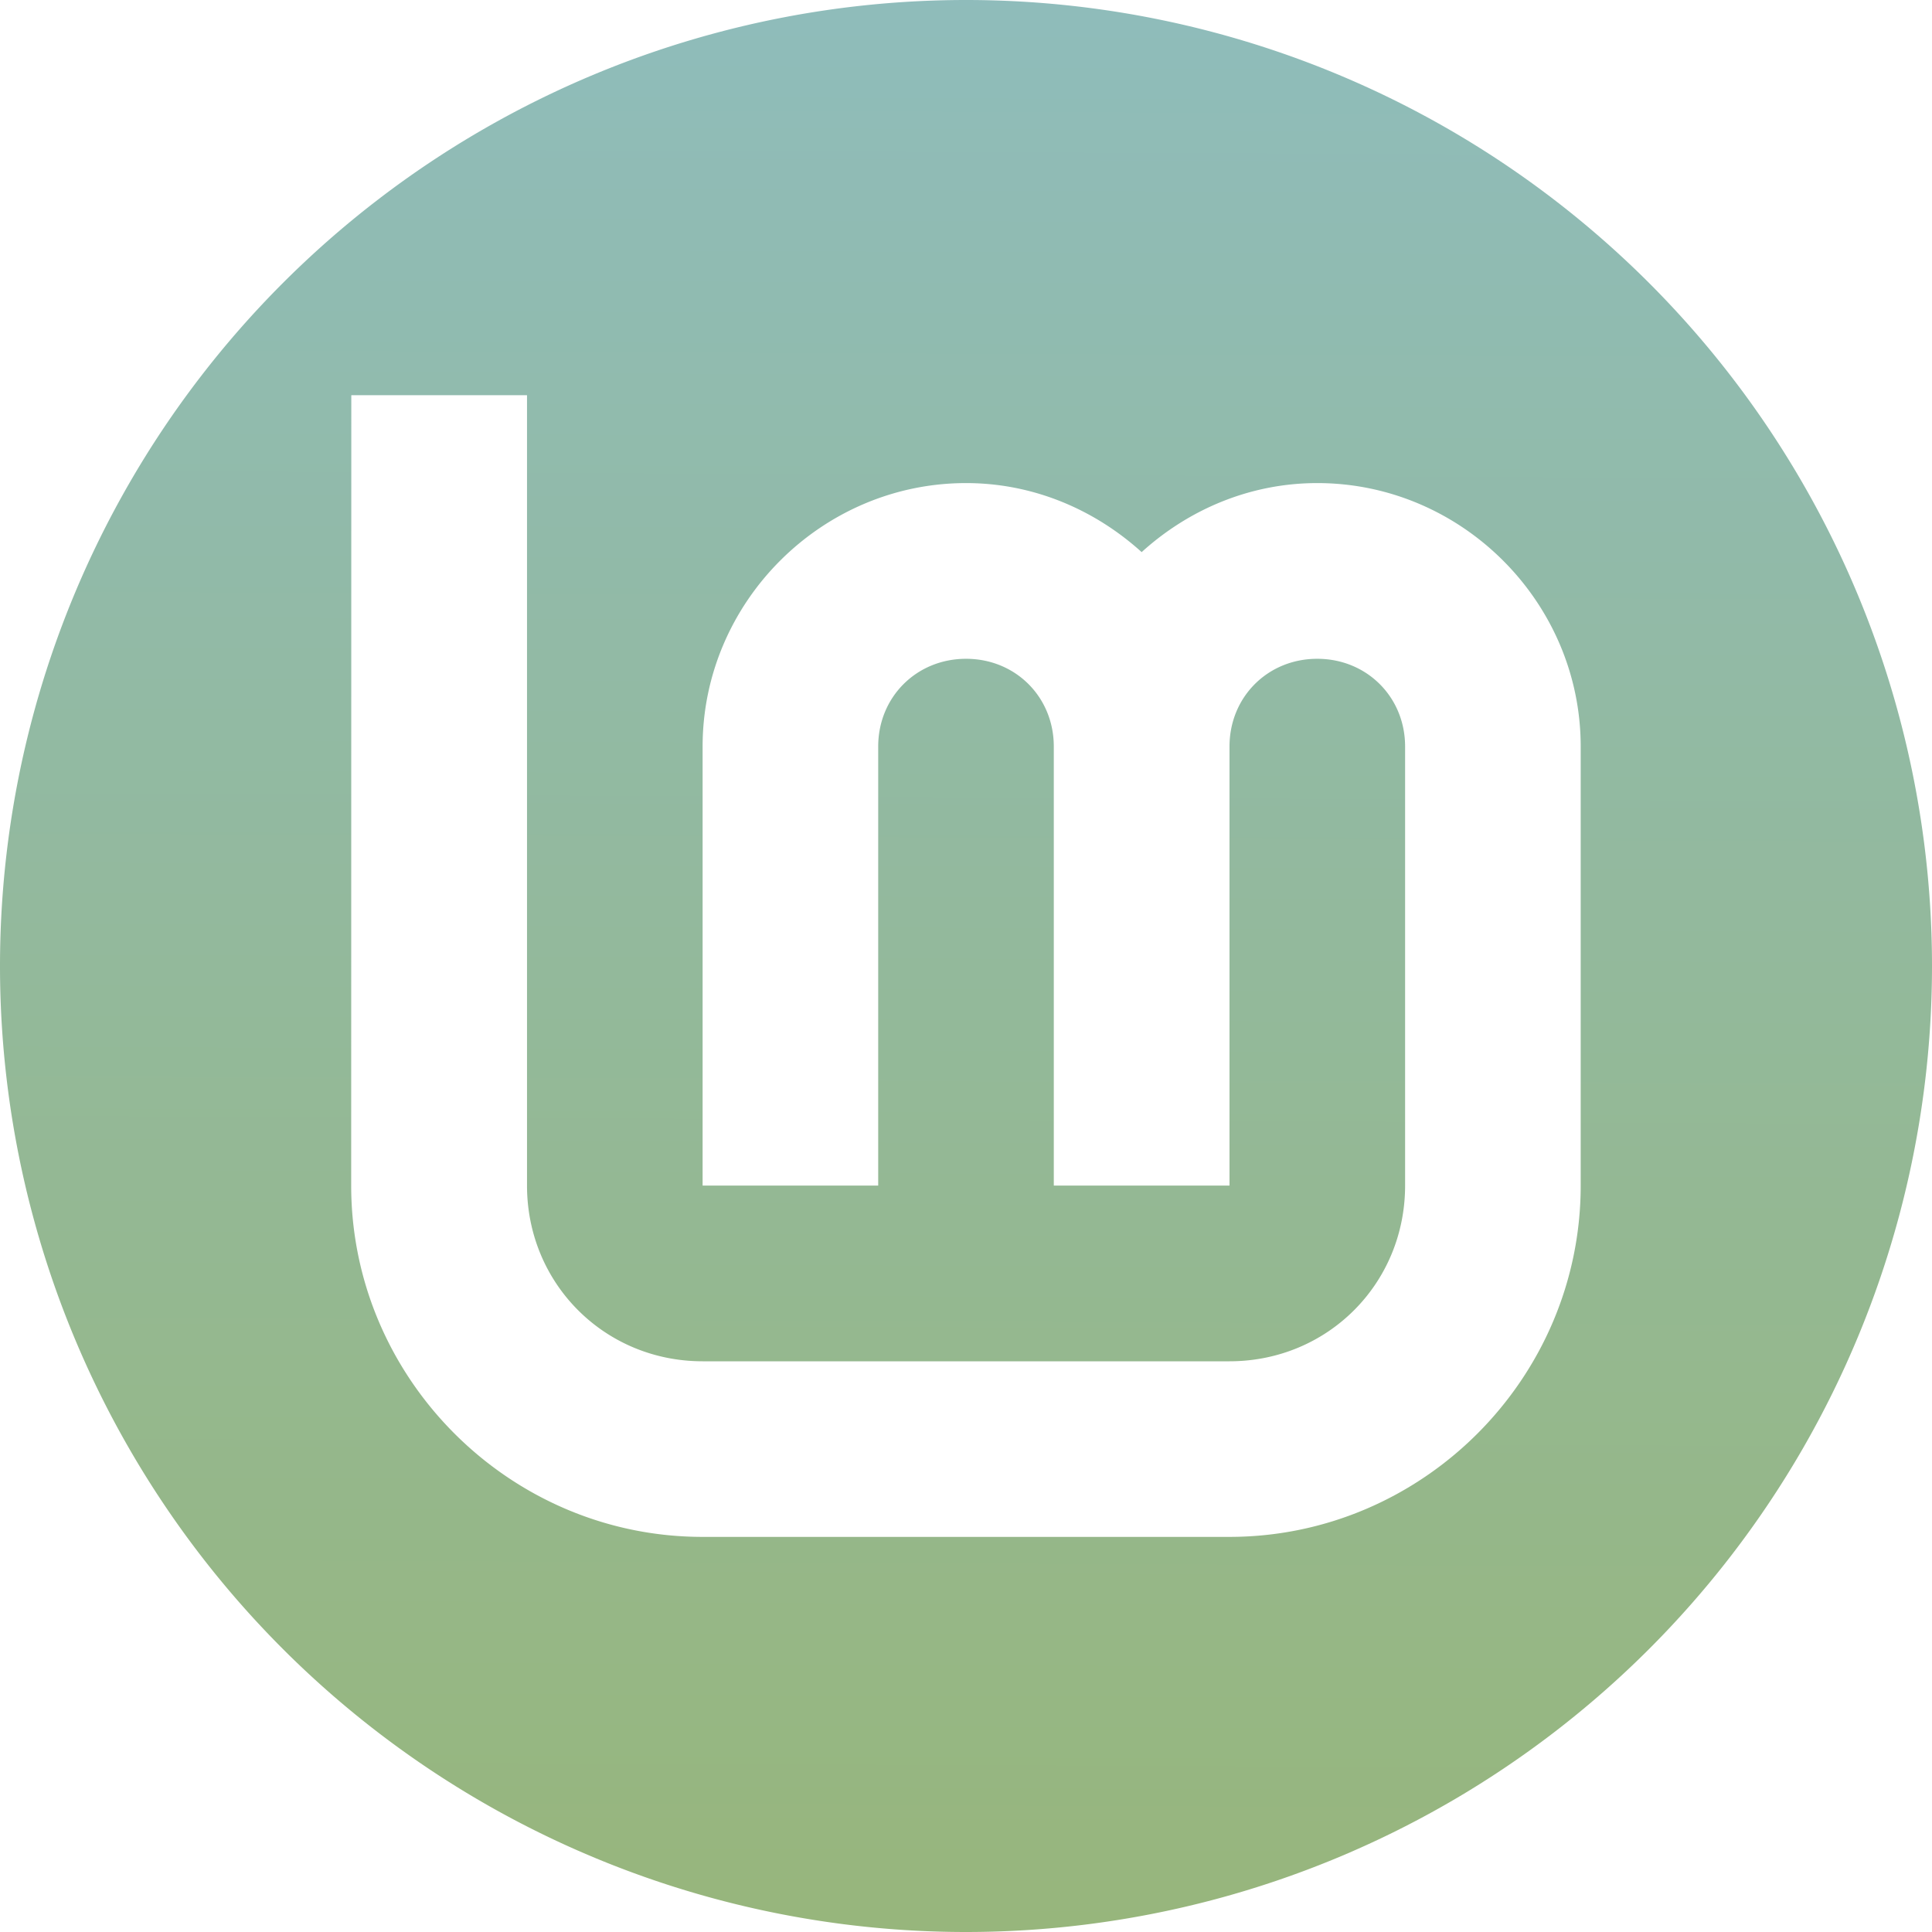 <?xml version="1.0" encoding="UTF-8"?>
<svg width="64" height="64" version="1.1" viewBox="0 0 16.933 16.933" xmlns="http://www.w3.org/2000/svg" xmlns:xlink="http://www.w3.org/1999/xlink">
 <defs>
  <linearGradient id="linearGradient830" x1="263.23" x2="262.87" y1="291.69" y2="375.27" gradientTransform="matrix(.203 0 0 .203 -45.043 -59.295)" gradientUnits="userSpaceOnUse">
   <stop stop-color="#8fbcbb" offset="0"/>
   <stop stop-color="#97b67c" offset="1"/>
  </linearGradient>
 </defs>
 <g stroke-linecap="round" stroke-linejoin="round">
  <rect x=".926" y=".926" width="15.081" height="15.081" rx="3" ry="3" fill="none" stroke-width="1.227"/>
  <rect x=".012" y=".006" width="16.924" height="16.927" fill="none" opacity=".15" stroke-width="1.052"/>
  <path d="m8.467 1.25e-6a8.467 8.467 0 0 0-8.467 8.467 8.467 8.467 0 0 0 8.467 8.466 8.467 8.467 0 0 0 8.466-8.466 8.467 8.467 0 0 0-8.466-8.467zm-5.388 3.464h1.54v6.927c0 0.859 0.68 1.54 1.539 1.54h4.618c0.859 0 1.539-0.68 1.539-1.54v-3.848c0-0.434-0.336-0.769-0.77-0.769-0.434 0-0.769 0.335-0.769 0.769v3.848h-1.54v-3.848c2e-6 -0.434-0.335-0.769-0.769-0.769s-0.77 0.335-0.77 0.769v3.848h-1.539v-3.848c0-1.266 1.043-2.309 2.309-2.309 0.592 2.1e-6 1.129 0.234 1.539 0.605 0.41-0.372 0.948-0.605 1.539-0.605 1.266 2.1e-6 2.309 1.043 2.309 2.309v3.848c-1e-6 1.691-1.387 3.079-3.079 3.079h-4.618c-1.691 0-3.079-1.388-3.079-3.079z" fill="url(#linearGradient830)"/>
 </g>
</svg>
